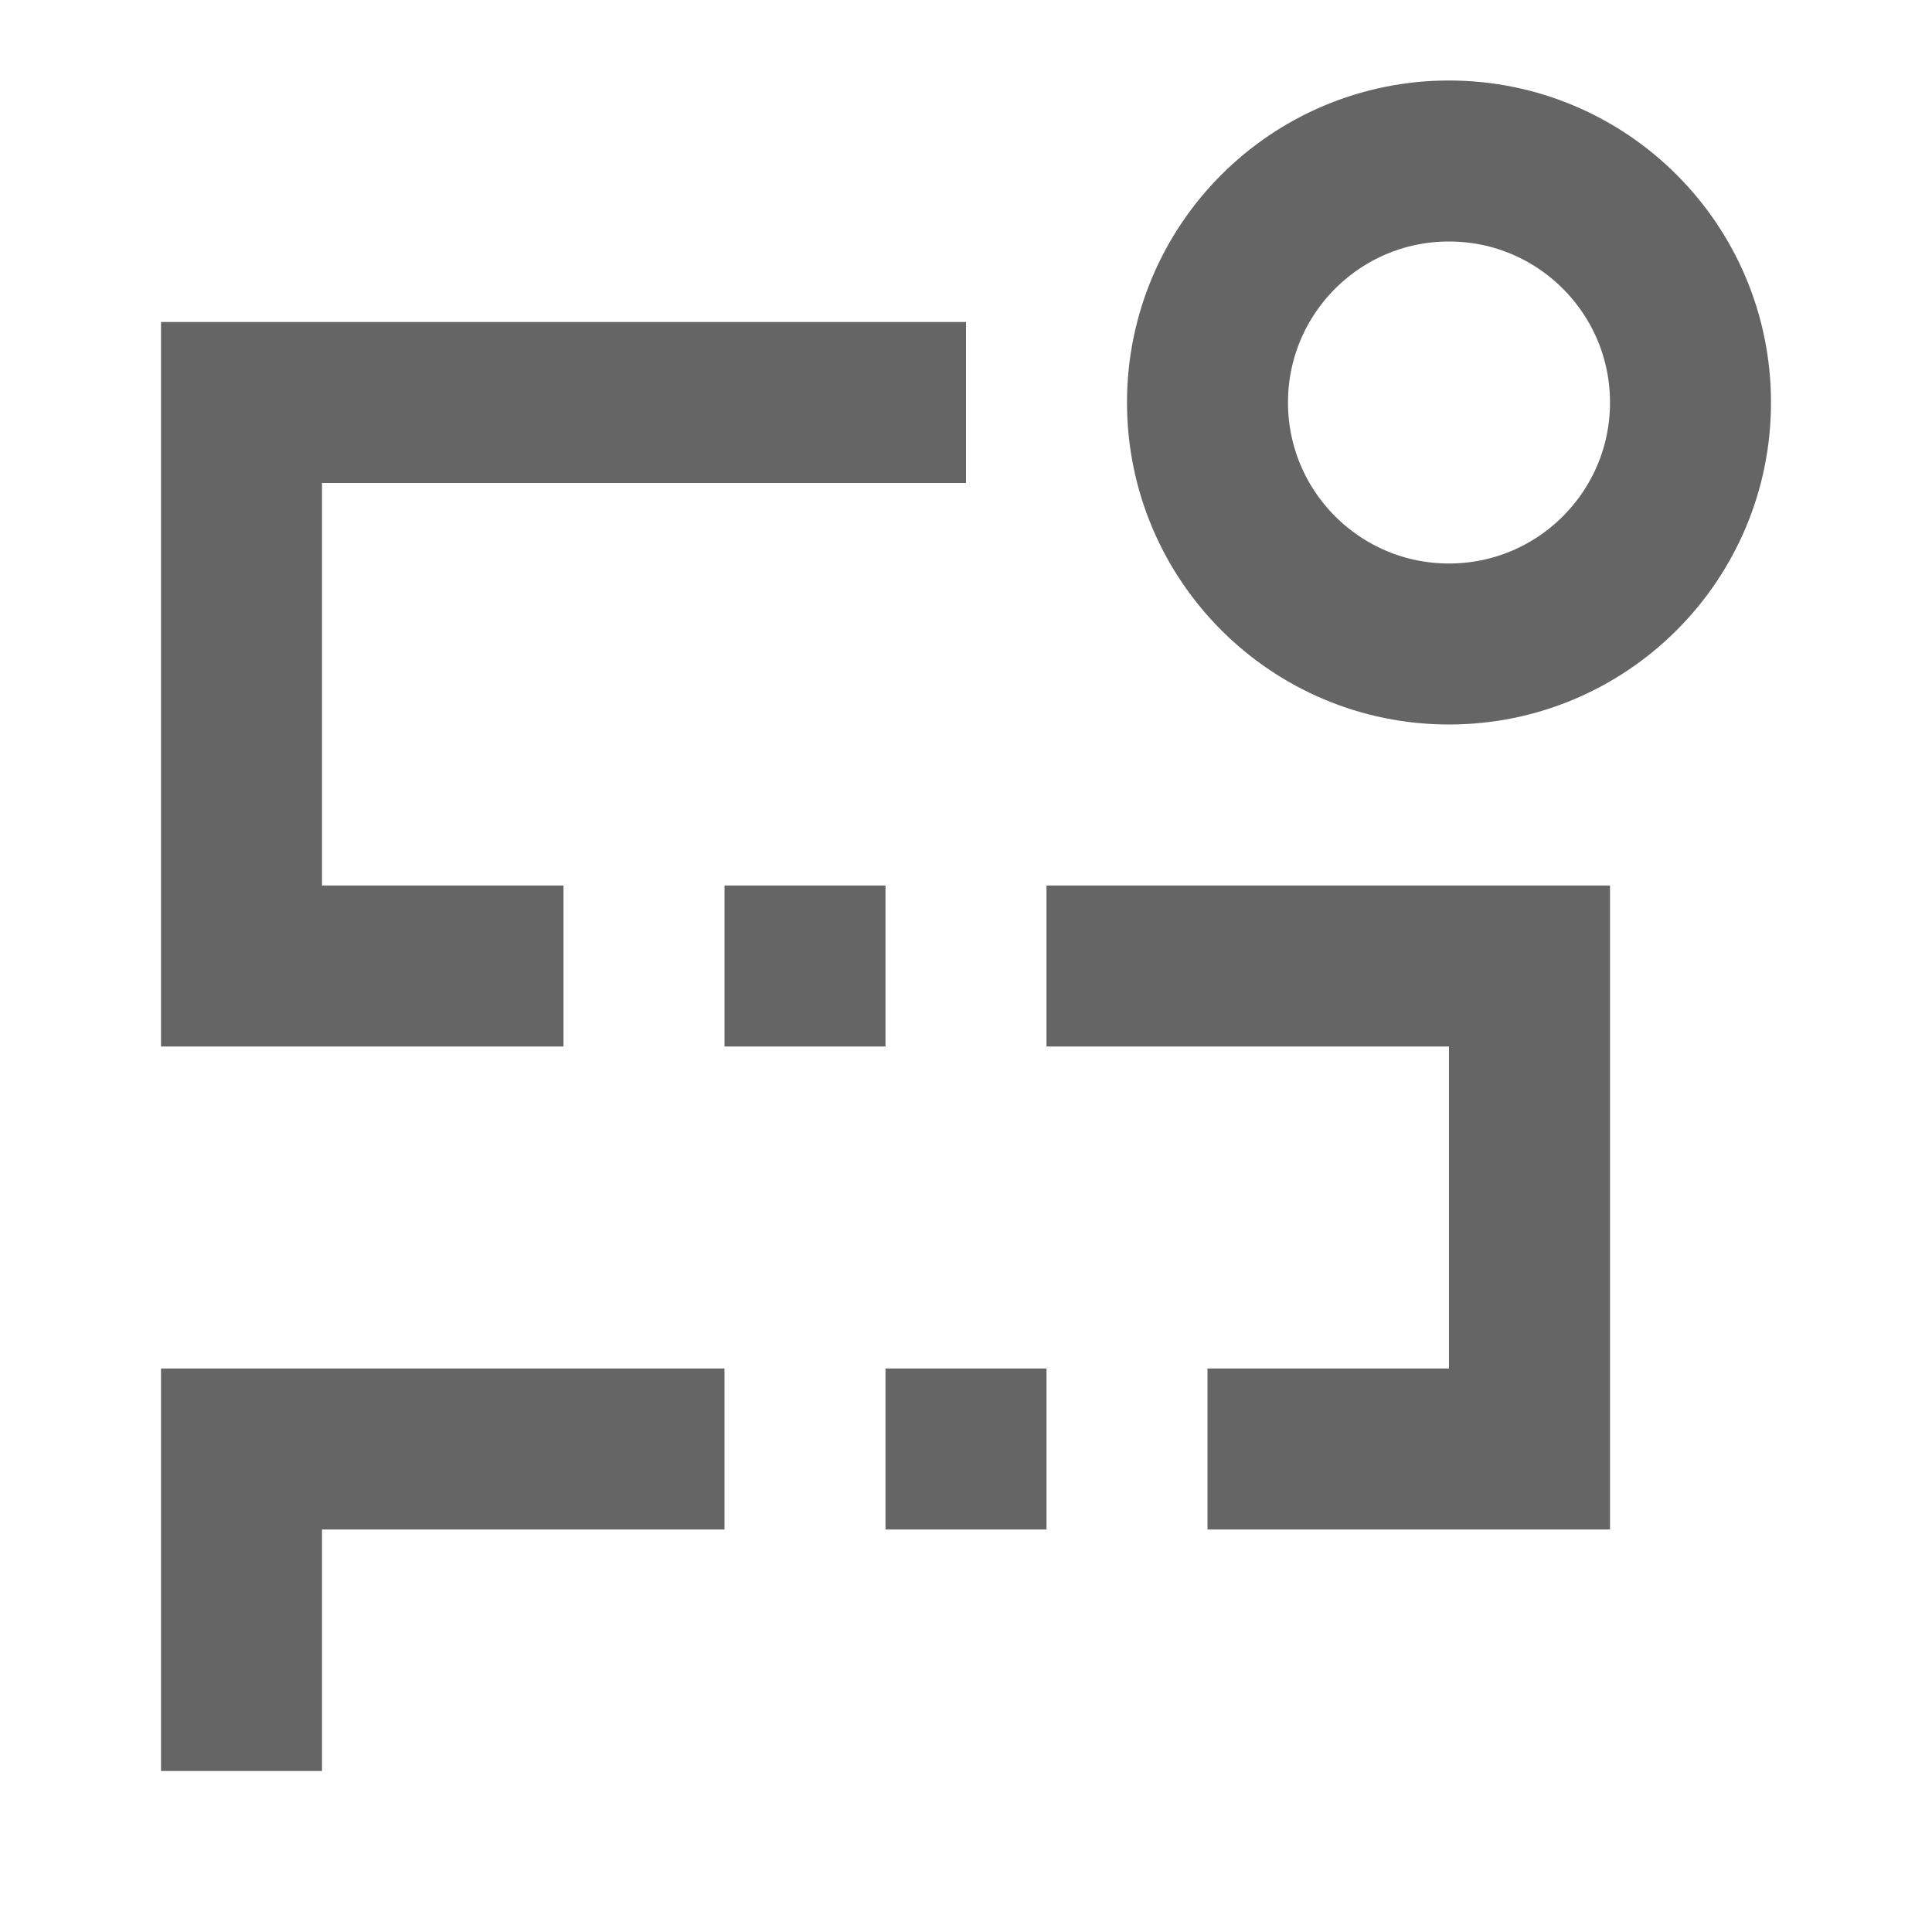 <svg width="12" height="12" viewBox="0 0 12 12" fill="none" xmlns="http://www.w3.org/2000/svg">
<path d="M1.5 11V9H3.5H4.5M6 2.5H1.5V6H3.5M5.5 6H4.5M6.5 6H7.5H9.5V9H7.5M5.5 9H6H6.5" stroke="#656565"/>
<circle cx="9" cy="2.5" r="1.5" stroke="#656565"/>
</svg>
